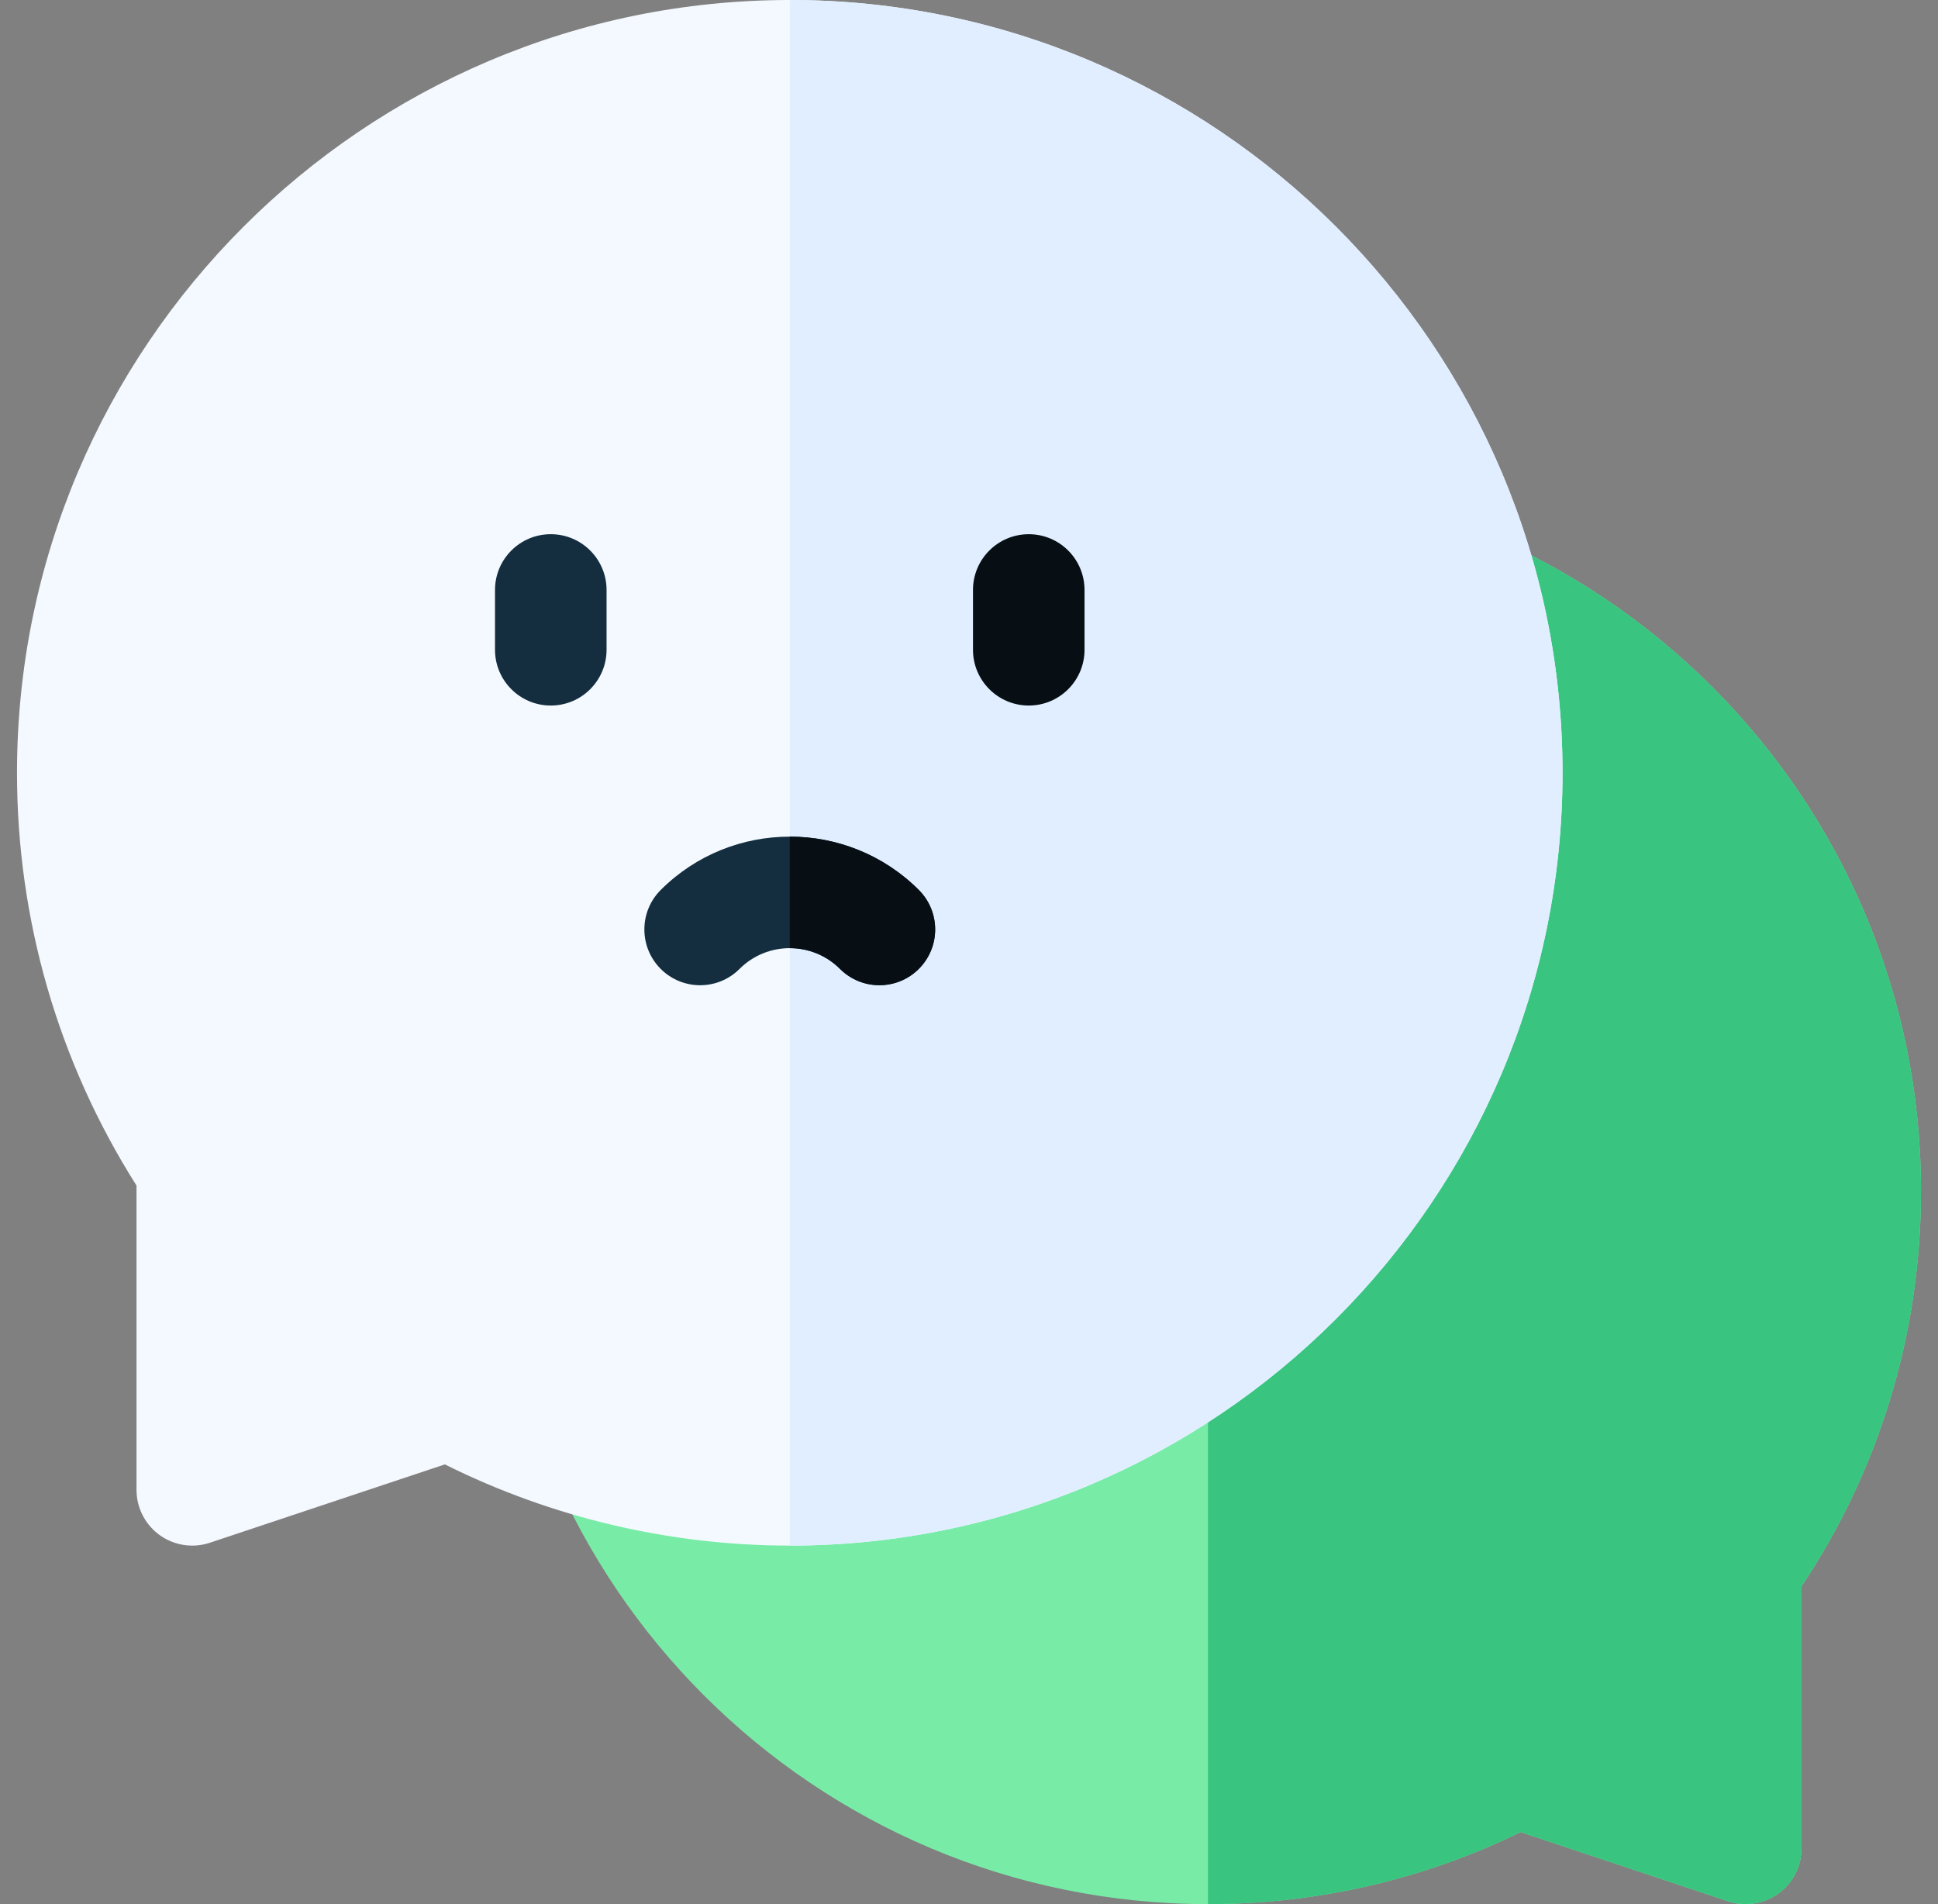 <svg width="57" height="56" viewBox="0 0 57 56" fill="none" xmlns="http://www.w3.org/2000/svg">
  <rect x="0" y="0" width="57" height="56" fill="#808080" stroke="none"/>
  <g clip-path="url(#clip0_435_18562)">
    <path d="M56.5 35.029C56.5 23.448 47.111 14.059 35.529 14.059C23.948 14.059 14.559 23.448 14.559 35.029C14.559 46.611 23.948 56 35.529 56C38.827 56 41.947 55.238 44.723 53.882L50.826 55.916C51.073 55.998 51.335 56.021 51.592 55.981C51.849 55.942 52.093 55.843 52.304 55.691C52.515 55.538 52.687 55.339 52.805 55.107C52.924 54.876 52.986 54.62 52.986 54.36V46.653C55.205 43.326 56.5 39.329 56.5 35.029Z" fill="#78ECA6"/>
    <path d="M35.529 56C38.827 56 41.947 55.238 44.723 53.882L50.826 55.916C51.073 55.998 51.335 56.021 51.592 55.981C51.849 55.942 52.093 55.843 52.304 55.691C52.515 55.538 52.687 55.339 52.805 55.107C52.924 54.876 52.986 54.62 52.986 54.36V46.653C55.205 43.326 56.5 39.329 56.5 35.029C56.5 23.448 47.111 14.059 35.529 14.059V56Z" fill="#39C580"/>
    <path d="M4.696 45.147C4.485 44.995 4.313 44.795 4.195 44.563C4.076 44.332 4.015 44.076 4.015 43.816V34.867C1.714 31.236 0.5 27.05 0.5 22.728C0.5 10.196 10.696 0 23.228 0C35.76 0 45.956 10.196 45.956 22.728C45.956 35.261 35.76 45.456 23.228 45.456C19.708 45.456 16.217 44.632 13.084 43.068L6.174 45.372C5.928 45.454 5.665 45.477 5.408 45.438C5.151 45.398 4.907 45.299 4.696 45.147Z" fill="#F3F9FF"/>
    <path d="M23.229 0C35.761 0 45.957 10.196 45.957 22.728C45.957 35.261 35.761 45.456 23.229 45.456V0Z" fill="#E1EEFF"/>
    <path d="M30.258 20.75C29.352 20.75 28.617 20.015 28.617 19.109V17.352C28.617 16.445 29.352 15.711 30.258 15.711C31.164 15.711 31.898 16.445 31.898 17.352V19.109C31.898 20.015 31.164 20.75 30.258 20.75Z" fill="#070F15"/>
    <path d="M16.199 20.75C15.293 20.75 14.559 20.015 14.559 19.109V17.352C14.559 16.445 15.293 15.711 16.199 15.711C17.105 15.711 17.84 16.445 17.84 17.352V19.109C17.84 20.015 17.105 20.75 16.199 20.75ZM24.705 28.495C23.891 27.682 22.566 27.682 21.752 28.495C21.112 29.136 20.073 29.136 19.432 28.495C18.792 27.854 18.792 26.815 19.433 26.174C21.526 24.083 24.931 24.083 27.024 26.174C27.665 26.815 27.665 27.854 27.025 28.495C26.384 29.136 25.346 29.136 24.705 28.495Z" fill="#142D3F"/>
    <path d="M23.229 24.605V27.885C23.763 27.885 24.298 28.088 24.705 28.495C25.346 29.136 26.384 29.135 27.025 28.494C27.665 27.854 27.665 26.815 27.024 26.174C25.978 25.128 24.603 24.605 23.229 24.605Z" fill="#070F15"/>
  </g>
  <defs>
    <clipPath id="clip0_435_18562">
      <rect width="56" height="56" fill="white" transform="translate(0.5)"/>
    </clipPath>
  </defs>
</svg>